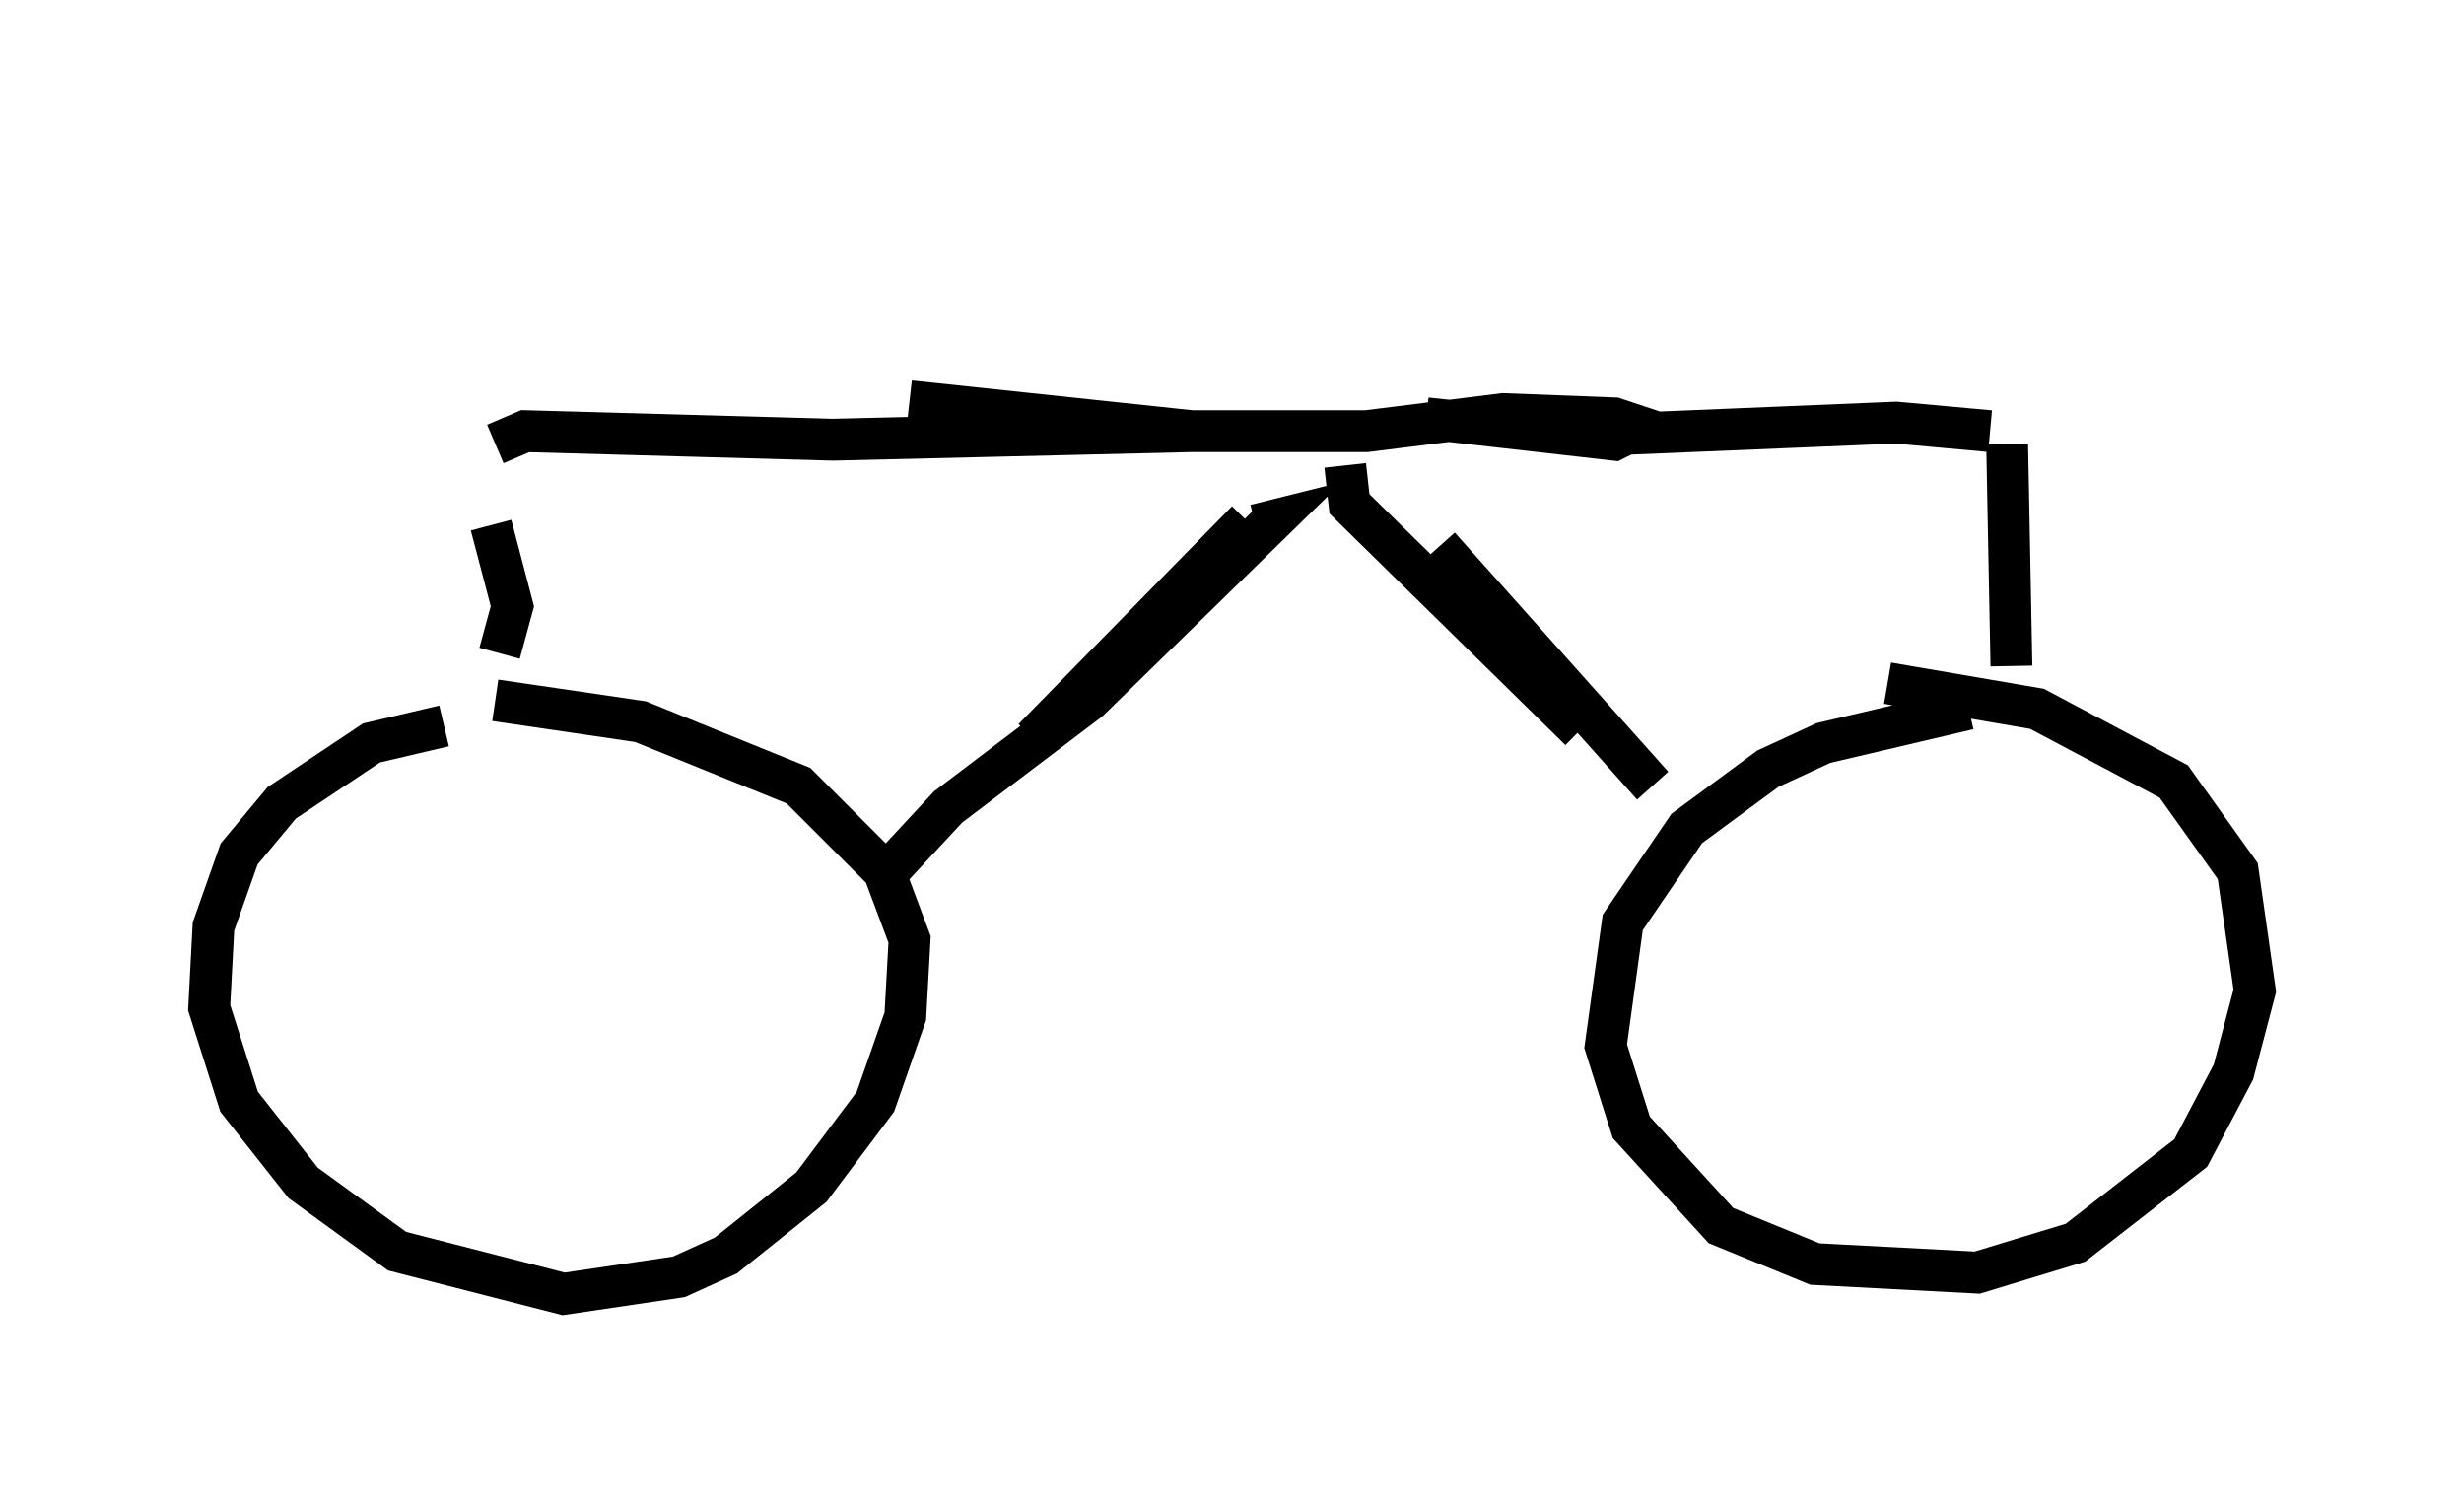 <?xml version="1.0" encoding="utf-8" ?>
<svg baseProfile="full" height="35.929" version="1.1" width="58.898" xmlns="http://www.w3.org/2000/svg" xmlns:ev="http://www.w3.org/2001/xml-events" xmlns:xlink="http://www.w3.org/1999/xlink"><defs /><rect fill="white" height="35.929" width="58.898" x="0" y="0" /><path d="M11.942, 18.373 m-1.327, -1.021 l-1.735, 0.408 -2.144, 1.429 l-1.021, 1.225 -0.613, 1.735 l-0.102, 1.94 0.715, 2.246 l1.531, 1.94 2.246, 1.633 l3.981, 1.021 2.756, -0.408 l1.123, -0.51 2.042, -1.633 l1.531, -2.042 0.715, -2.042 l0.102, -1.838 -0.613, -1.633 l-2.042, -2.042 -3.777, -1.531 l-3.471, -0.51 m35.219, 0.204 l-3.471, 0.817 -1.327, 0.613 l-1.94, 1.429 -1.531, 2.246 l-0.408, 2.96 0.613, 1.94 l2.144, 2.348 2.246, 0.919 l3.879, 0.204 2.348, -0.715 l2.756, -2.144 1.021, -1.94 l0.51, -1.94 -0.408, -2.858 l-1.531, -2.144 -3.267, -1.735 l-3.573, -0.613 m-23.786, 4.39 l1.327, -1.429 3.369, -2.552 l4.39, -4.288 -0.408, 0.102 m-5.308, 5.104 l5.104, -5.206 m2.348, -1.327 l0.102, 0.919 5.513, 5.41 m-3.369, -4.39 l5.104, 5.717 m-27.563, -3.165 l0.306, -1.123 -0.51, -1.94 m0.102, -1.94 l0.715, -0.306 7.35, 0.204 l8.575, -0.204 m-1.531, -0.102 l-5.206, -0.613 6.738, 0.715 l4.185, 0.0 3.267, -0.408 l2.654, 0.102 0.613, 0.204 l-0.613, 0.306 -4.492, -0.51 l3.879, 0.408 7.35, -0.306 l2.246, 0.204 m0.408, 0.306 l0.102, 5.308 m-6.533, -10.923 " fill="none" stroke="black" stroke-width="1" /></svg>